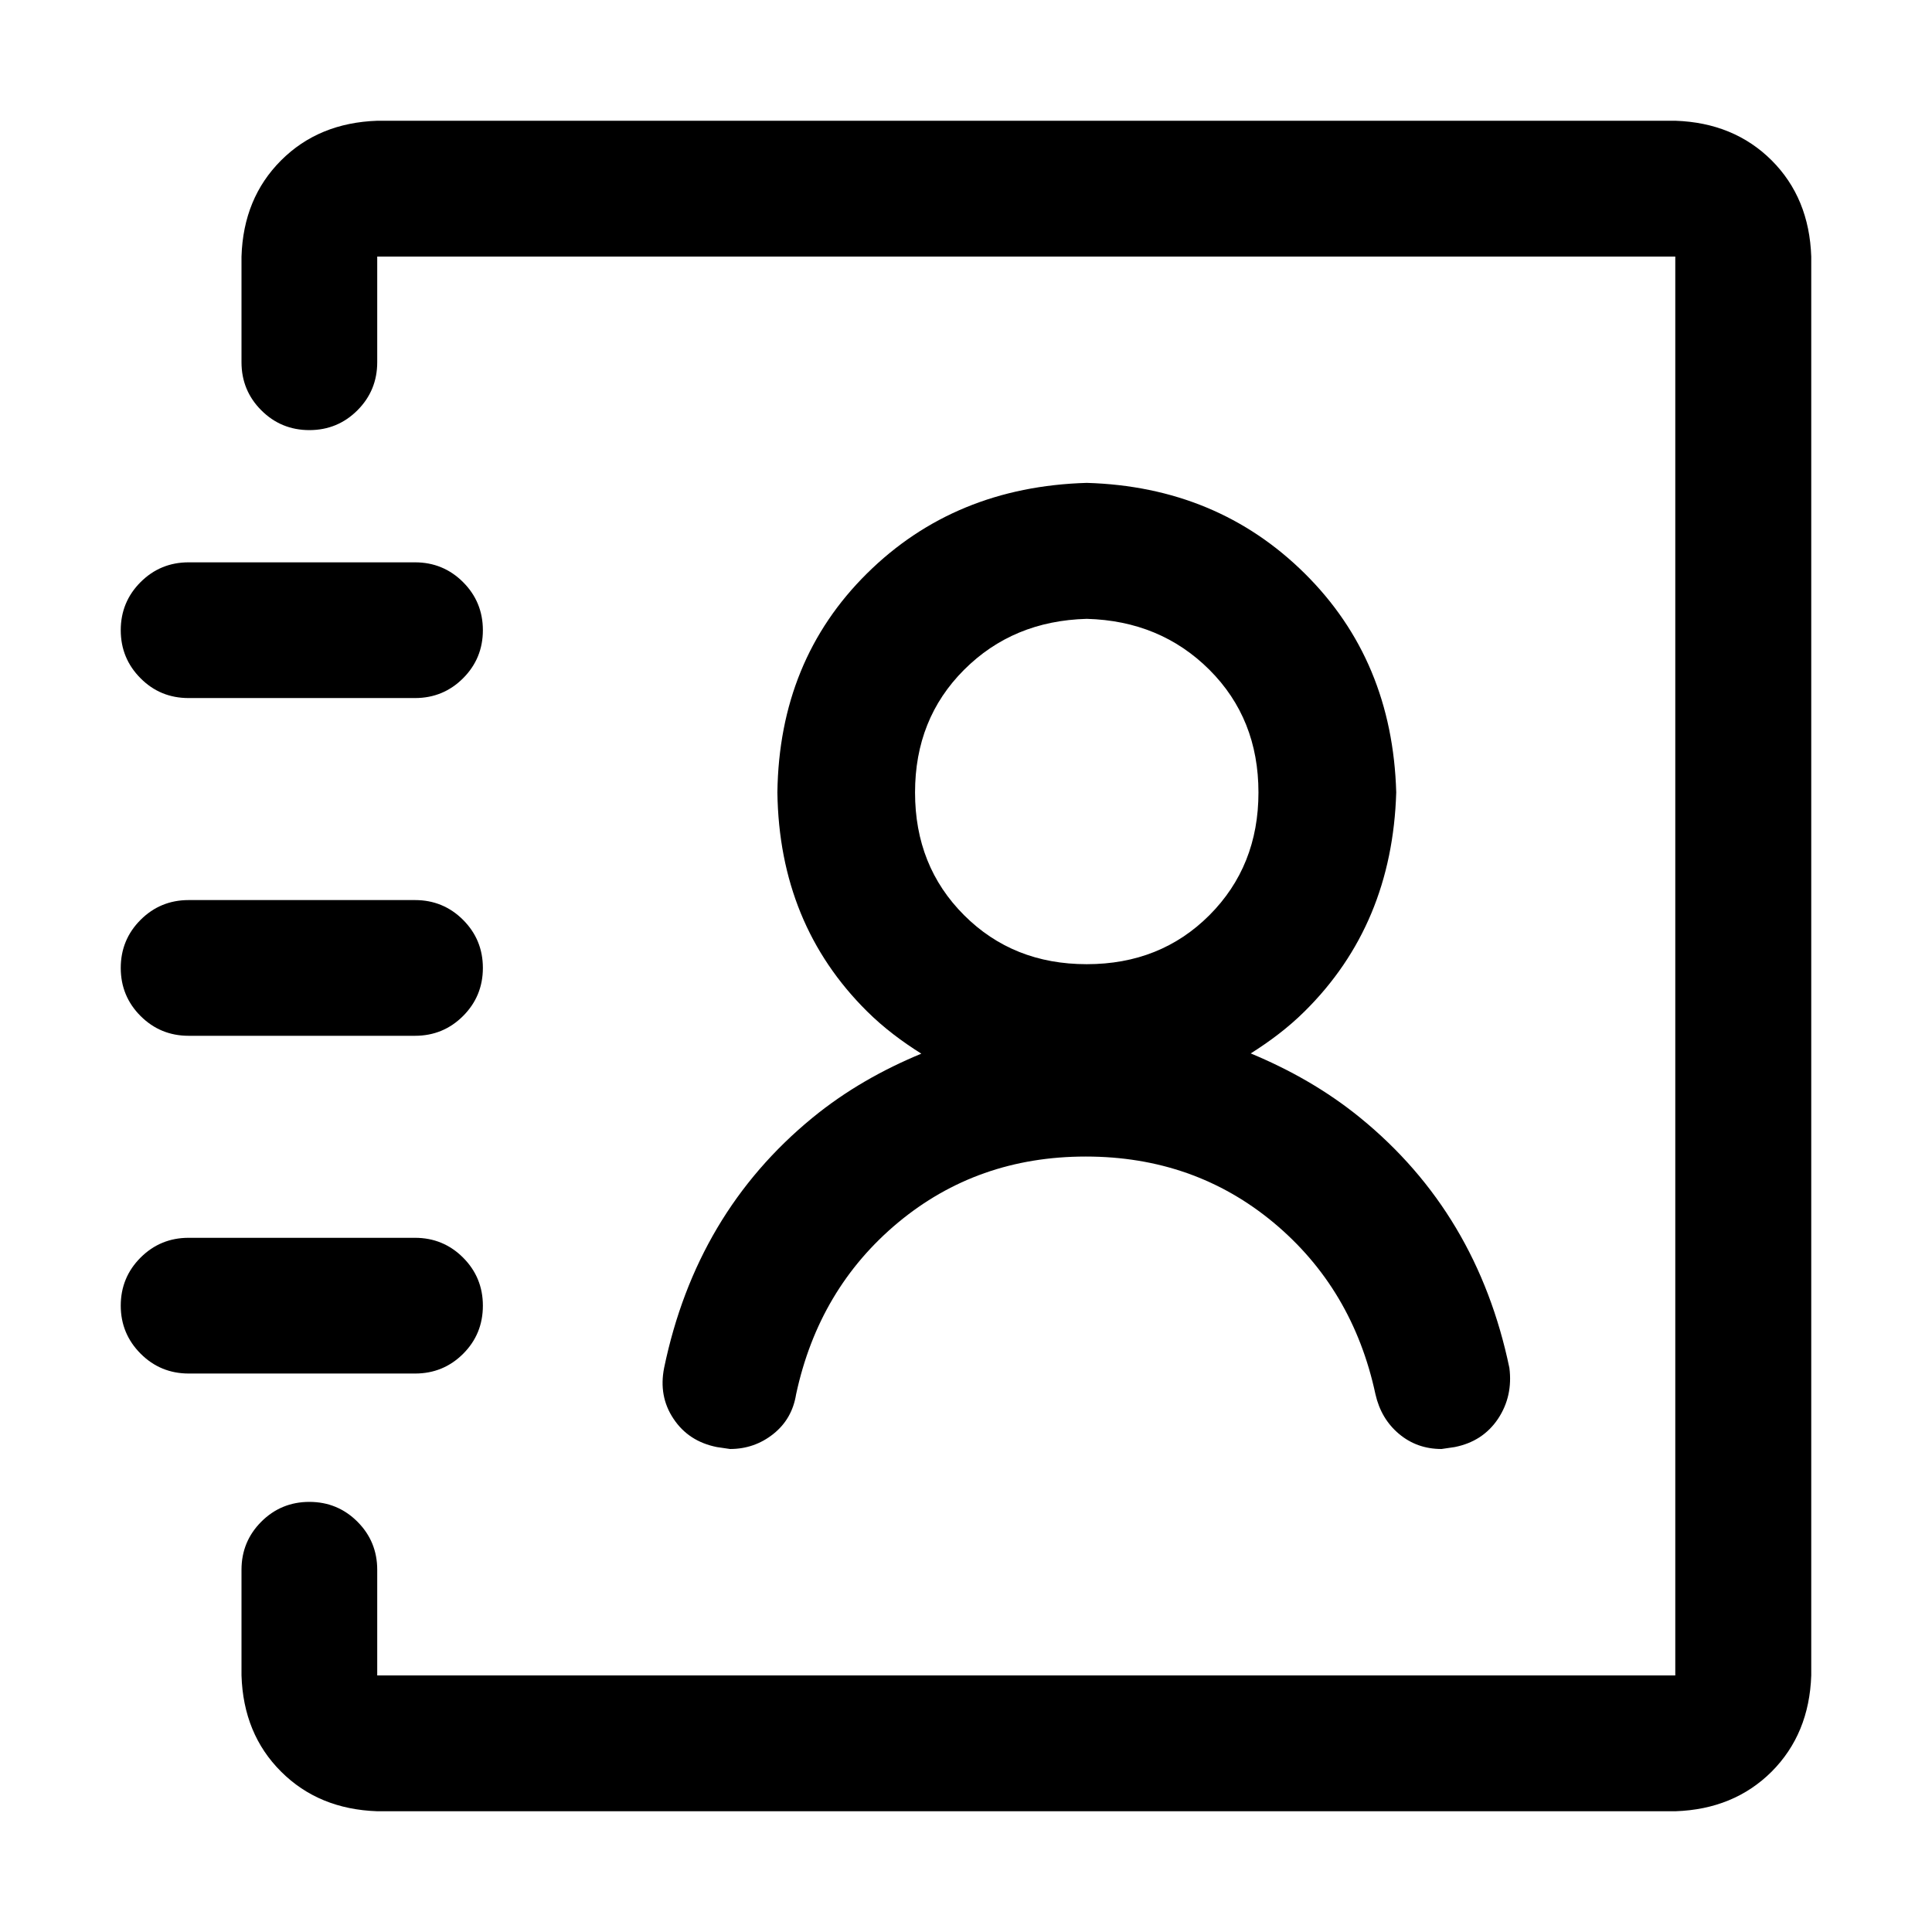 <?xml version="1.0" encoding="iso-8859-1"?>
<!-- Generator: Adobe Illustrator 22.0.1, SVG Export Plug-In . SVG Version: 6.00 Build 0)  -->
<svg version="1.1" id="Layer_1" xmlns="http://www.w3.org/2000/svg" xmlns:xlink="http://www.w3.org/1999/xlink" x="0px" y="0px"
	 viewBox="0 0 16 16" style="enable-background:new 0 0 16 16;" xml:space="preserve">
<g>
	<path d="M1.562,5.781h1.875c0.156,0,0.289-0.055,0.398-0.164s0.164-0.242,0.164-0.398S3.944,4.93,3.835,4.821
		S3.593,4.657,3.437,4.657H1.562c-0.156,0-0.289,0.055-0.398,0.164C1.055,4.93,1,5.063,1,5.219s0.055,0.289,0.164,0.398
		C1.273,5.727,1.406,5.781,1.562,5.781z"/>
	<path d="M1.562,8.578h1.875c0.156,0,0.289-0.055,0.398-0.164s0.164-0.242,0.164-0.398S3.944,7.727,3.835,7.618
		S3.593,7.454,3.437,7.454H1.562c-0.156,0-0.289,0.055-0.398,0.164C1.055,7.727,1,7.86,1,8.016s0.055,0.289,0.164,0.398
		S1.406,8.578,1.562,8.578z"/>
	<path d="M14.672,1.328C14.463,1.12,14.197,1.011,13.875,1H3.125C2.802,1.011,2.536,1.12,2.328,1.328
		C2.119,1.537,2.01,1.802,2,2.125V3c0,0.156,0.055,0.289,0.164,0.398s0.242,0.164,0.398,0.164S2.851,3.507,2.96,3.398
		C3.069,3.289,3.124,3.156,3.124,3V2.125h10.75v11.75H3.124V13c0-0.156-0.055-0.289-0.164-0.398s-0.242-0.164-0.398-0.164
		s-0.289,0.055-0.398,0.164S2,12.844,2,13v0.875c0.01,0.323,0.119,0.589,0.328,0.797C2.536,14.88,2.802,14.989,3.125,15h10.75
		c0.322-0.011,0.588-0.12,0.797-0.328c0.208-0.209,0.317-0.474,0.328-0.797V2.125C14.989,1.802,14.88,1.536,14.672,1.328z"/>
	<path d="M3.836,11.211c0.109-0.109,0.163-0.242,0.163-0.398s-0.055-0.289-0.164-0.398s-0.242-0.164-0.398-0.164H1.562
		c-0.156,0-0.289,0.055-0.398,0.164C1.055,10.524,1,10.657,1,10.813s0.056,0.289,0.165,0.398s0.242,0.164,0.398,0.164h1.875
		C3.594,11.375,3.727,11.32,3.836,11.211z"/>
	<path d="M5.5,11.328c-0.031,0.156-0.006,0.297,0.078,0.422c0.083,0.125,0.203,0.203,0.359,0.234L6.046,12
		c0.135,0,0.255-0.042,0.359-0.125s0.166-0.192,0.188-0.328c0.125-0.583,0.406-1.057,0.844-1.422
		c0.438-0.364,0.955-0.547,1.555-0.547c0.599,0,1.117,0.183,1.555,0.547c0.438,0.365,0.719,0.839,0.844,1.422
		c0.031,0.136,0.096,0.245,0.195,0.328S11.802,12,11.938,12l0.109-0.016c0.156-0.031,0.275-0.109,0.359-0.234
		c0.083-0.125,0.114-0.266,0.094-0.422c-0.178-0.854-0.589-1.544-1.234-2.07c-0.281-0.229-0.586-0.4-0.908-0.534
		c0.158-0.1,0.309-0.212,0.447-0.349c0.484-0.479,0.736-1.083,0.758-1.813c-0.021-0.729-0.273-1.333-0.758-1.813
		C10.321,4.27,9.719,4.02,9,3.999C8.271,4.02,7.664,4.27,7.18,4.749S6.448,5.832,6.438,6.562c0.01,0.729,0.258,1.333,0.742,1.813
		c0.139,0.138,0.291,0.251,0.45,0.351C7.309,8.859,7.005,9.03,6.727,9.258C6.086,9.784,5.677,10.474,5.5,11.328z M7.984,5.547
		C8.255,5.276,8.593,5.136,9,5.125c0.406,0.011,0.744,0.151,1.016,0.422c0.271,0.271,0.406,0.609,0.406,1.016
		c0,0.407-0.136,0.745-0.406,1.016C9.745,7.85,9.407,7.985,9,7.985S8.255,7.85,7.984,7.579C7.713,7.308,7.578,6.97,7.578,6.563
		C7.578,6.156,7.713,5.818,7.984,5.547z"/>
</g>
</svg>

